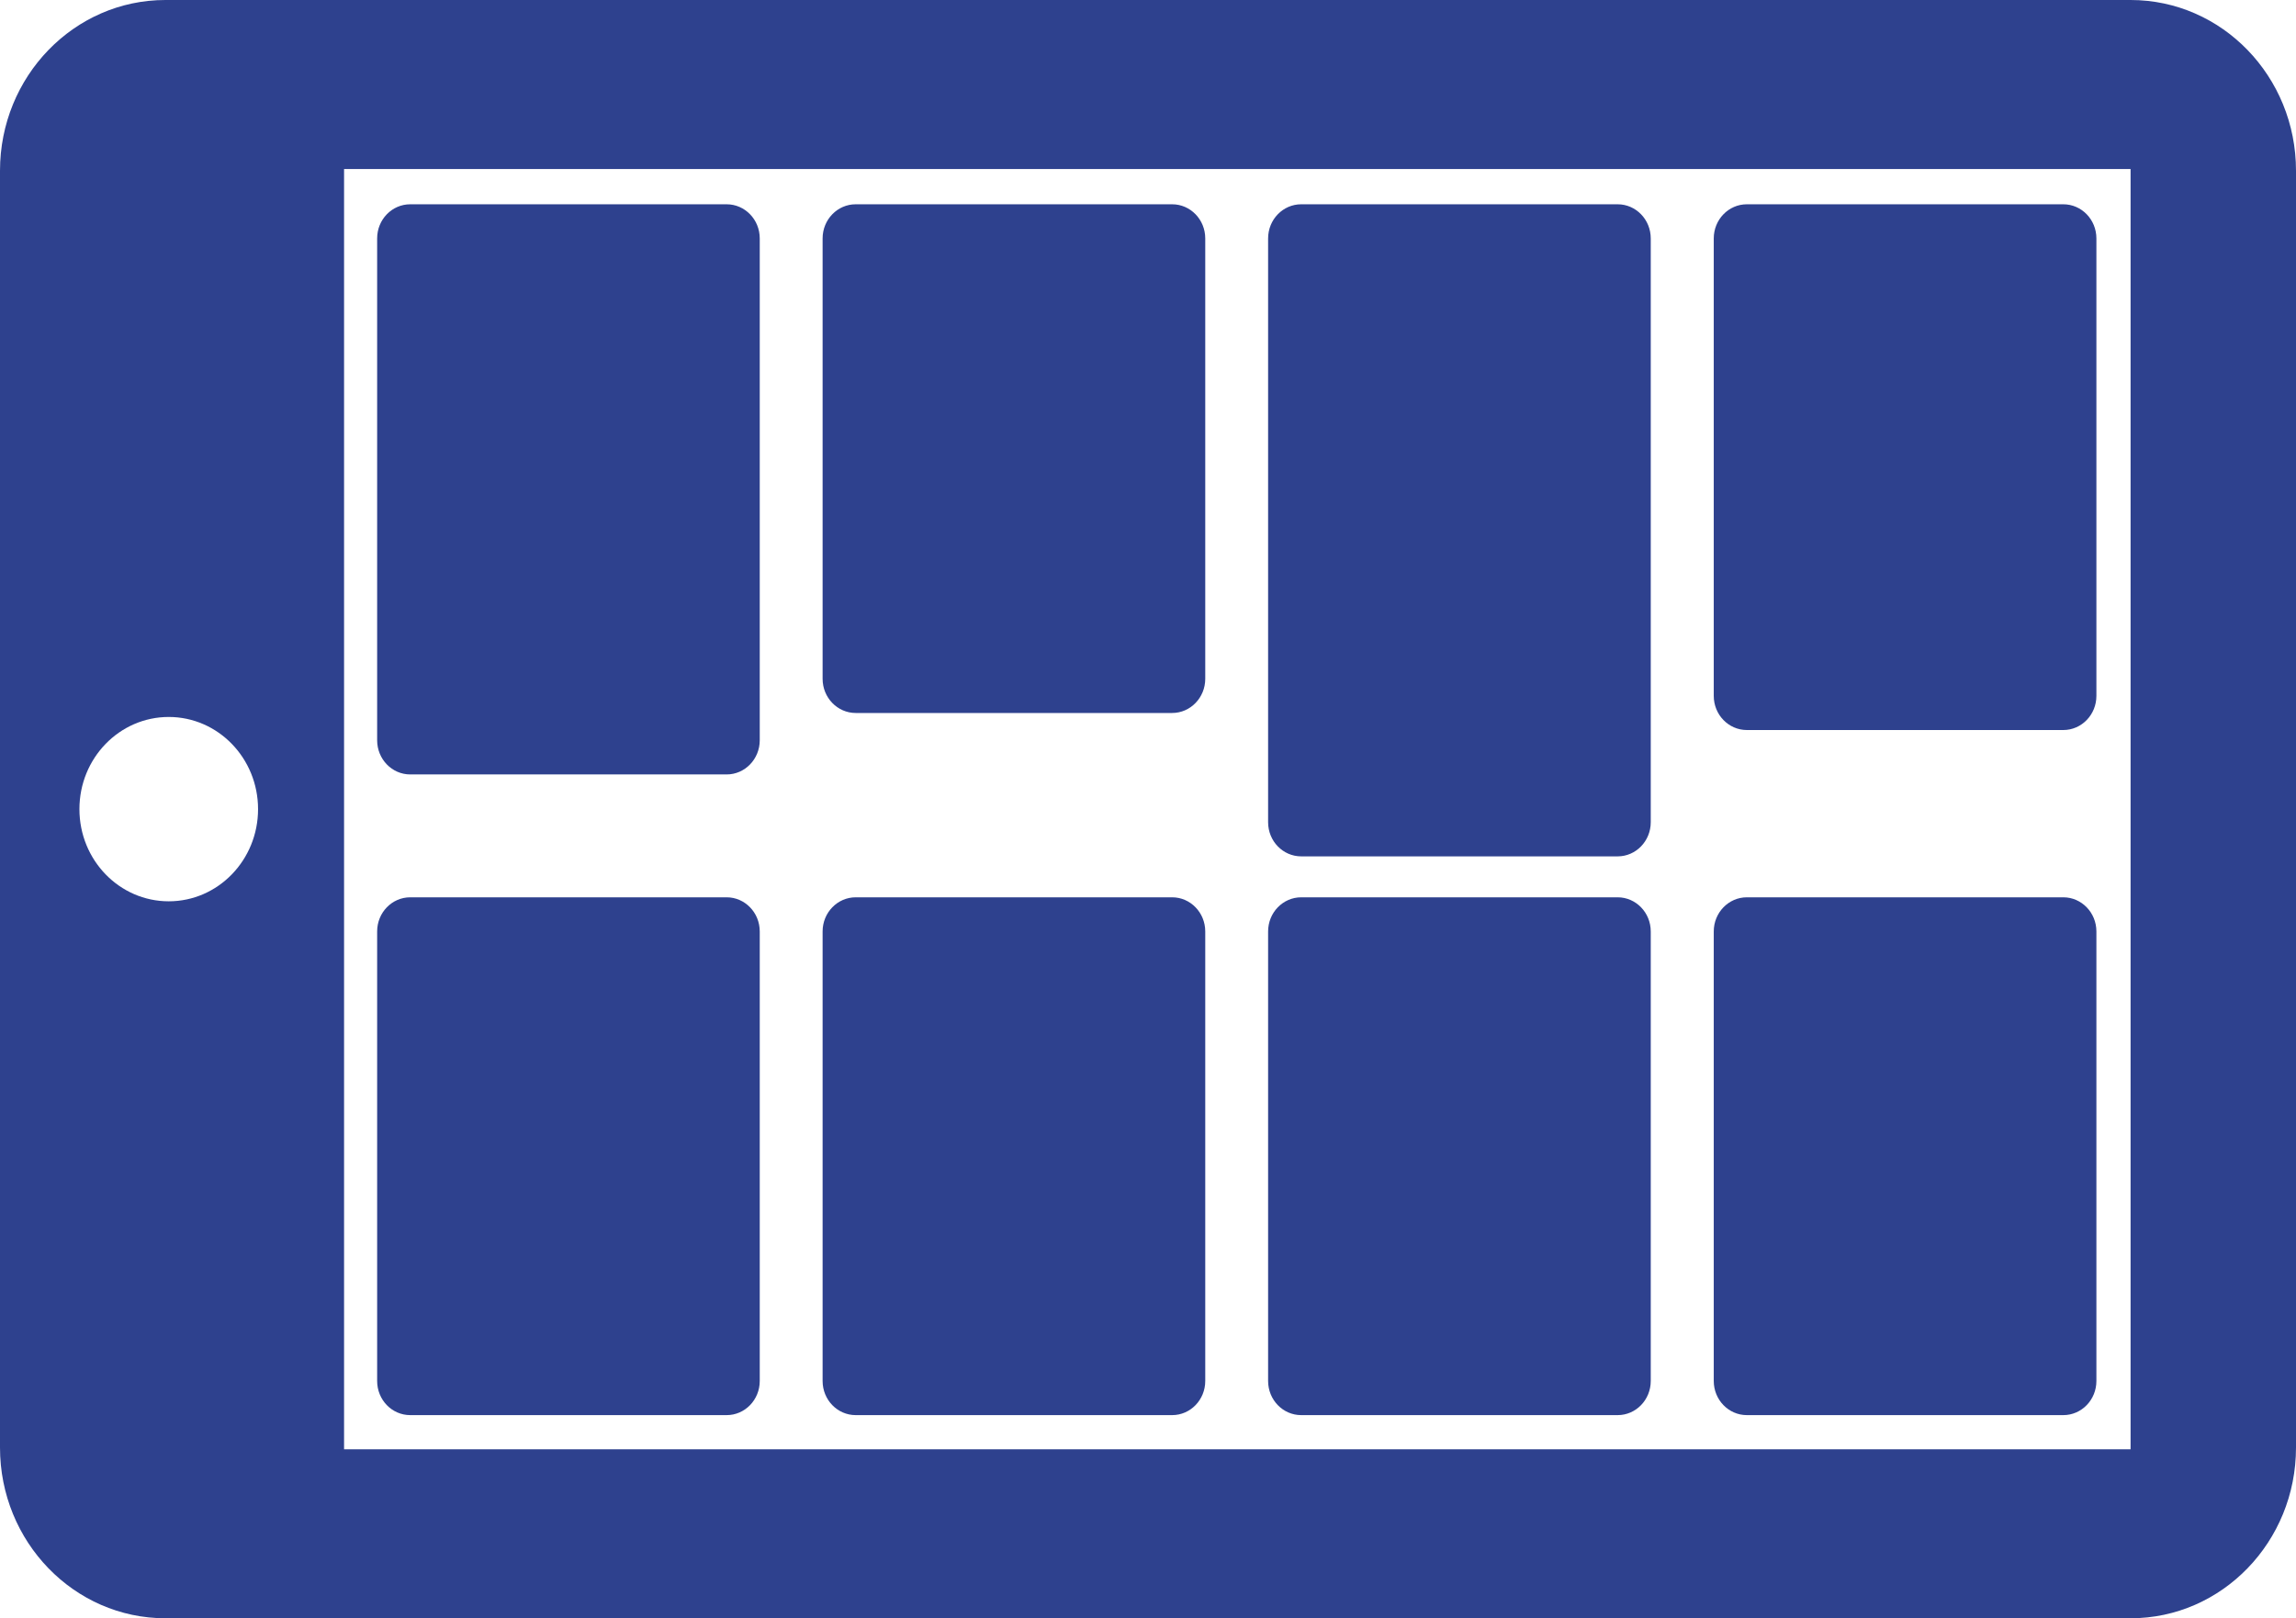 <svg width="61" height="43" viewBox="0 0 61 43" fill="none" xmlns="http://www.w3.org/2000/svg">
<path d="M56.605 0H4.395C1.968 0 0 2.031 0 4.536V38.464C0 40.969 1.968 43 4.395 43H56.605C59.032 43 61 40.969 61 38.464V4.536C61 2.031 59.032 0 56.605 0ZM4.483 23.949C3.172 23.949 2.11 22.853 2.11 21.5C2.11 20.147 3.172 19.051 4.483 19.051C5.793 19.051 6.856 20.147 6.856 21.5C6.856 22.853 5.793 23.949 4.483 23.949ZM56.605 38.51H9.141V4.491H56.605V38.51Z" fill="#2E418E"/>
<path d="M19.306 5.428H10.899C10.413 5.428 10.02 5.834 10.02 6.335V19.67C10.02 20.171 10.413 20.578 10.899 20.578H19.306C19.791 20.578 20.185 20.171 20.185 19.67V6.335C20.185 5.834 19.791 5.428 19.306 5.428Z" fill="#2E418E"/>
<path d="M31.142 5.428H22.734C22.249 5.428 21.855 5.834 21.855 6.335V18.037C21.855 18.538 22.249 18.945 22.734 18.945H31.142C31.627 18.945 32.021 18.538 32.021 18.037V6.335C32.021 5.834 31.627 5.428 31.142 5.428Z" fill="#2E418E"/>
<path d="M42.978 5.428H34.57C34.085 5.428 33.691 5.834 33.691 6.335V21.848C33.691 22.349 34.085 22.755 34.57 22.755H42.978C43.463 22.755 43.857 22.349 43.857 21.848V6.335C43.857 5.834 43.463 5.428 42.978 5.428Z" fill="#2E418E"/>
<path d="M54.818 5.428H46.41C45.925 5.428 45.531 5.834 45.531 6.335V18.491C45.531 18.992 45.925 19.398 46.41 19.398H54.818C55.303 19.398 55.697 18.992 55.697 18.491V6.335C55.697 5.834 55.303 5.428 54.818 5.428Z" fill="#2E418E"/>
<path d="M19.306 23.843H10.899C10.413 23.843 10.02 24.249 10.02 24.75V36.695C10.02 37.196 10.413 37.602 10.899 37.602H19.306C19.791 37.602 20.185 37.196 20.185 36.695V24.75C20.185 24.249 19.791 23.843 19.306 23.843Z" fill="#2E418E"/>
<path d="M31.142 23.843H22.734C22.249 23.843 21.855 24.249 21.855 24.75V36.695C21.855 37.196 22.249 37.602 22.734 37.602H31.142C31.627 37.602 32.021 37.196 32.021 36.695V24.75C32.021 24.249 31.627 23.843 31.142 23.843Z" fill="#2E418E"/>
<path d="M42.978 23.843H34.57C34.085 23.843 33.691 24.249 33.691 24.75V36.695C33.691 37.196 34.085 37.602 34.57 37.602H42.978C43.463 37.602 43.857 37.196 43.857 36.695V24.75C43.857 24.249 43.463 23.843 42.978 23.843Z" fill="#2E418E"/>
<path d="M54.818 23.843H46.41C45.925 23.843 45.531 24.249 45.531 24.75V36.695C45.531 37.196 45.925 37.602 46.41 37.602H54.818C55.303 37.602 55.697 37.196 55.697 36.695V24.75C55.697 24.249 55.303 23.843 54.818 23.843Z" fill="#2E418E"/>
</svg>
